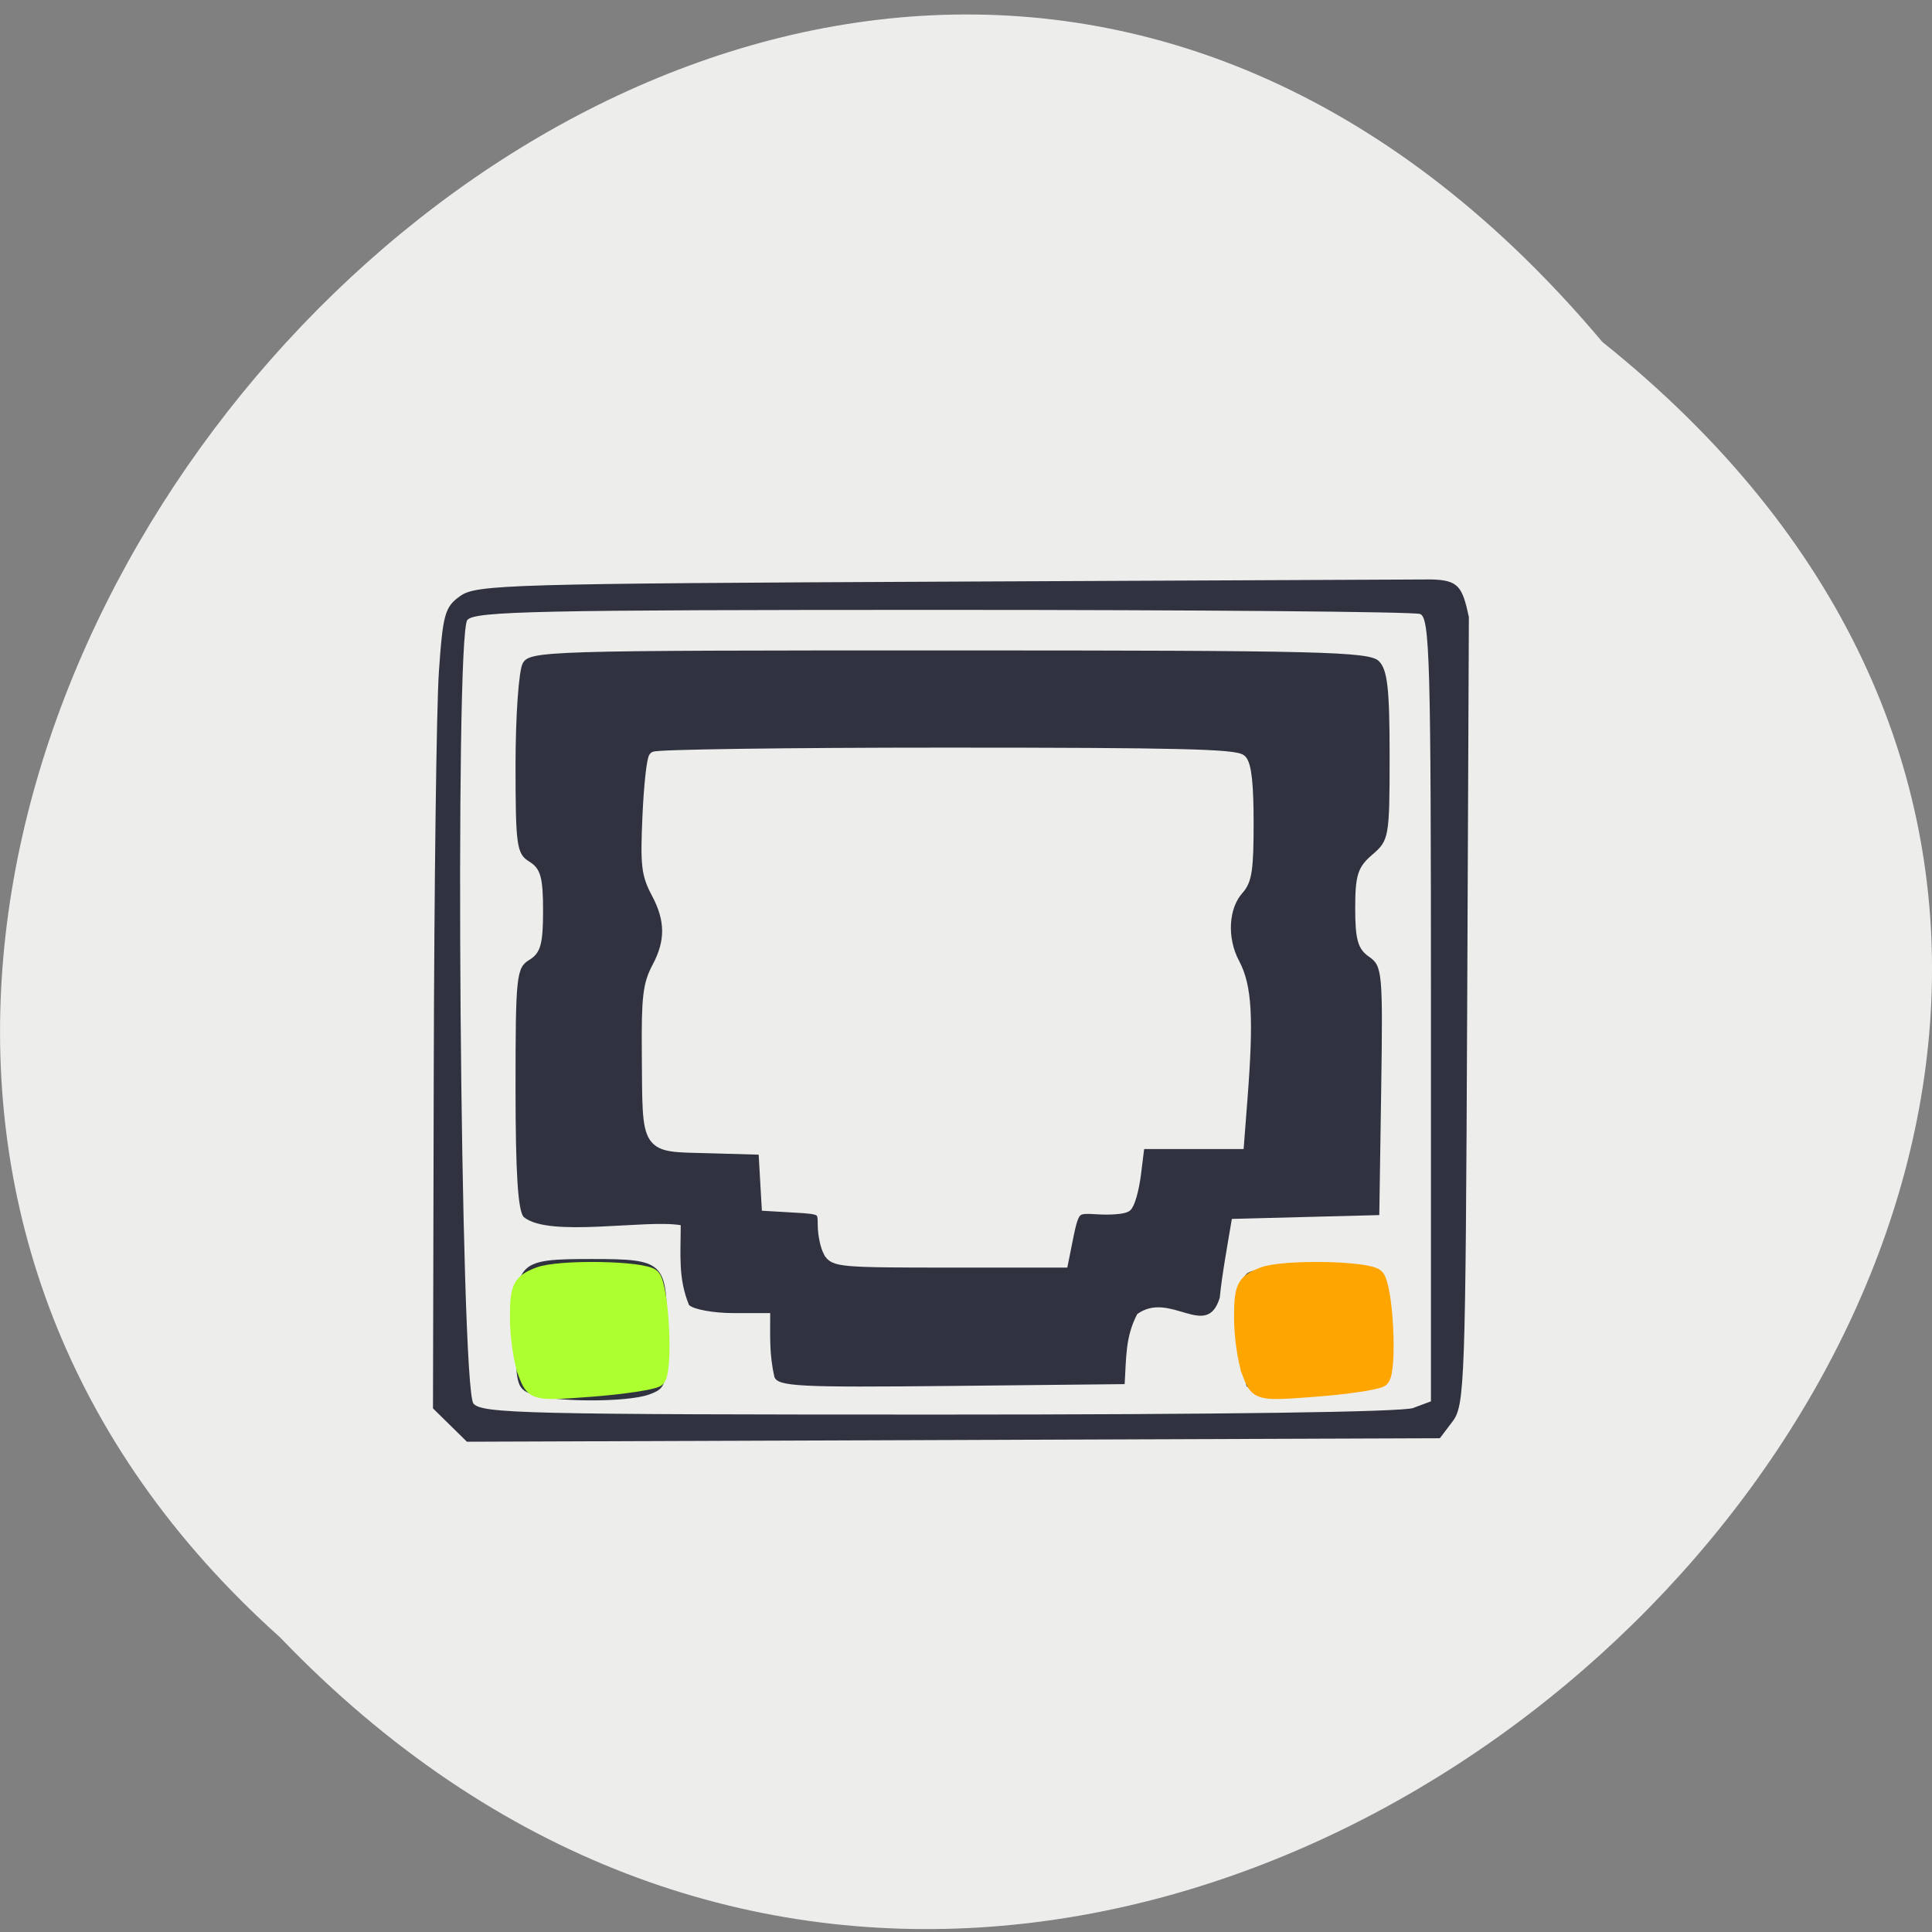 <svg xmlns="http://www.w3.org/2000/svg" xmlns:xlink="http://www.w3.org/1999/xlink" viewBox="0 0 256 256"><rect x="0" y="0" width="256" height="256" fill="#808080" stroke="none"/><defs><path d="m 245.46 129.52 l -97.89 -96.9 c -5.556 -5.502 -16.222 -11.873 -23.7 -14.16 l -39.518 -12.08 c -7.479 -2.286 -18.1 0.391 -23.599 5.948 l -13.441 13.578 c -5.5 5.559 -14.502 14.653 -20 20.21 l -13.44 13.579 c -5.5 5.558 -8.07 16.206 -5.706 23.658 l 12.483 39.39 c 2.363 7.456 8.843 18.06 14.399 23.556 l 97.89 96.9 c 5.558 5.502 14.605 5.455 20.1 -0.101 l 36.26 -36.63 c 5.504 -5.559 14.503 -14.651 20 -20.21 l 36.26 -36.629 c 5.502 -5.56 5.455 -14.606 -0.101 -20.11 z m -178.09 -50.74 c -7.198 0 -13.03 -5.835 -13.03 -13.03 0 -7.197 5.835 -13.03 13.03 -13.03 7.197 0 13.03 5.835 13.03 13.03 -0.001 7.198 -5.836 13.03 -13.03 13.03 z" id="0"/><use id="1" xlink:href="#0"/><clipPath id="2"><use xlink:href="#0"/></clipPath><clipPath clip-path="url(#2)"><use xlink:href="#1"/></clipPath><clipPath clip-path="url(#2)"><use xlink:href="#1"/></clipPath></defs><g fill="#ededec" color="#000"><path d="M 212.32,840.15 C 342.21,945 152.05,1134.27 37.11,1013.36 -78.08,909.3 101.7,707.34 212.32,840.15 z" transform="matrix(1 0 0 0.991 0 -787.28)"/></g><path d="m 180.38 151.77 l -2.461 -2.461 l 0.112 -49.795 c 0.062 -27.387 0.399 -54.02 0.75 -59.19 0.578 -8.518 0.872 -9.565 3.138 -11.181 2.33 -1.662 7.203 -1.805 71.73 -2.102 l 69.23 -0.319 c 4.059 0.081 4.581 1.046 5.546 5.547 l -0.249 58.23 c -0.235 54.974 -0.352 58.37 -2.108 60.727 l -1.859 2.5 l -70.68 0.257 l -70.68 0.257 z m 139.97 -2.527 l 2.565 -0.975 v -57.918 c 0 -51.891 -0.165 -57.981 -1.582 -58.52 -0.87 -0.334 -32.09 -0.607 -69.38 -0.607 -58.907 0 -67.958 0.196 -69.04 1.493 -1.882 2.267 -1.03 113.57 0.887 115.88 1.225 1.476 7.598 1.63 67.66 1.63 40.666 0 67.3 -0.377 68.878 -0.975 z m -128.18 -2.056 c -2.086 -0.838 -2.25 -1.524 -2.25 -9.401 0 -10.181 0.402 -10.567 11 -10.567 10.597 0 11 0.387 11 10.56 0 8.193 -0.09 8.524 -2.565 9.465 -3.168 1.205 -14.14 1.169 -17.18 -0.056 z m 15.437 -12.737 c -0.047 -0.892 -9.51 0.14 -11.147 -0.049 -2.659 -0.306 -1.857 2.511 -1.599 4.96 0.78 7.409 13.413 7.71 12.746 -4.911 z m 88.51 11.568 c -0.874 -4.393 -3.35 -12.728 0 -16.6 1.621 -1.621 17.979 -1.621 19.6 0 0.874 4.393 3.35 12.728 0 16.6 -4.425 0.997 -16.15 2.96 -19.6 0 z m -68.59 -1.365 c -0.753 -3.288 -0.613 -6.04 -0.613 -9.435 h -5.3 c -2.915 0 -5.84 -0.54 -6.5 -1.2 -1.596 -3.99 -1.2 -7.445 -1.2 -11.8 -5.121 -0.892 -19.16 1.877 -22.8 -1.2 -0.843 -0.843 -1.2 -6.487 -1.2 -18.992 0 -16.709 0.122 -17.868 2 -19.04 1.64 -1.024 2 -2.332 2 -7.268 0 -4.936 -0.36 -6.244 -2 -7.268 -1.834 -1.145 -2 -2.332 -2 -14.306 0 -7.182 0.466 -13.928 1.035 -14.992 1.01 -1.88 2.749 -1.934 61.929 -1.934 54.02 0 61.07 0.177 62.46 1.571 1.26 1.26 1.571 4.04 1.571 14.01 0 12.02 -0.084 12.508 -2.5 14.609 -2.126 1.849 -2.5 3.036 -2.5 7.937 0 4.651 0.39 6.04 2.023 7.18 1.924 1.348 2.01 2.318 1.75 19.807 l -0.273 18.39 c -7.141 0.189 -14.281 0.378 -21.422 0.567 -0.516 3.132 -1.473 8.509 -1.756 11.643 -1.879 6.364 -7.207 -1.096 -11.99 2.43 -1.754 3.402 -1.583 6.508 -1.832 10.36 l -25.14 0.267 c -22.268 0.236 -25.21 0.084 -25.75 -1.332 z" fill="#30323f" transform="matrix(0.912 0 0 0.896 -104.89 52.837)"/><path d="m 109.8 165.87 c -0.403 -0.76 -0.734 -2.349 -0.734 -3.533 0 -2.092 -0.103 -2.158 -3.72 -2.368 l -3.72 -0.216 l -0.213 -3.724 l -0.213 -3.724 l -7.196 -0.203 c -8.618 -0.243 -8.144 0.476 -8.249 -12.523 -0.06 -7.473 0.136 -9.138 1.347 -11.414 1.819 -3.42 1.794 -6.283 -0.086 -9.817 -1.329 -2.499 -1.466 -3.674 -1.179 -10.166 0.178 -4.04 0.562 -7.581 0.854 -7.874 0.291 -0.293 17.705 -0.534 38.698 -0.534 30.373 0 38.36 0.19 39.09 0.928 0.637 0.642 0.921 3.206 0.921 8.315 0 6.163 -0.215 7.627 -1.3 8.834 -2.058 2.291 -2.293 6.515 -0.546 9.8 1.621 3.047 1.86 7.235 1.028 18 l -0.455 5.891 h -6.575 h -6.575 l -0.488 3.937 c -0.268 2.165 -0.836 4.154 -1.262 4.419 -0.426 0.265 -2.114 0.399 -3.751 0.298 -3.188 -0.198 -3.184 -0.202 -4.17 4.735 l -0.464 2.321 h -15.15 c -14.256 0 -15.196 -0.082 -15.886 -1.381 z" fill="#ededec" stroke="#ededec" stroke-width="1.423"/><g stroke-width="2.041"><path d="m 165.59 181.87 c -0.578 -1.52 -1.051 -4.812 -1.051 -7.315 0 -4.02 0.327 -4.678 2.807 -5.637 2.686 -1.038 13.928 -0.843 15.03 0.261 1.245 1.245 1.785 12.861 0.631 13.574 -0.652 0.403 -4.602 0.991 -8.777 1.307 -7.529 0.569 -7.6 0.552 -8.642 -2.189 z" fill="#ffa500" stroke="#ffa500"/><path d="m 69.64 181.87 c -0.578 -1.52 -1.051 -4.812 -1.051 -7.315 0 -4.02 0.327 -4.678 2.807 -5.637 2.686 -1.038 13.928 -0.843 15.03 0.261 1.245 1.245 1.785 12.861 0.631 13.574 -0.652 0.403 -4.602 0.991 -8.777 1.307 -7.529 0.569 -7.6 0.552 -8.642 -2.189 z" fill="#adff2f" stroke="#adff2f"/></g></svg>